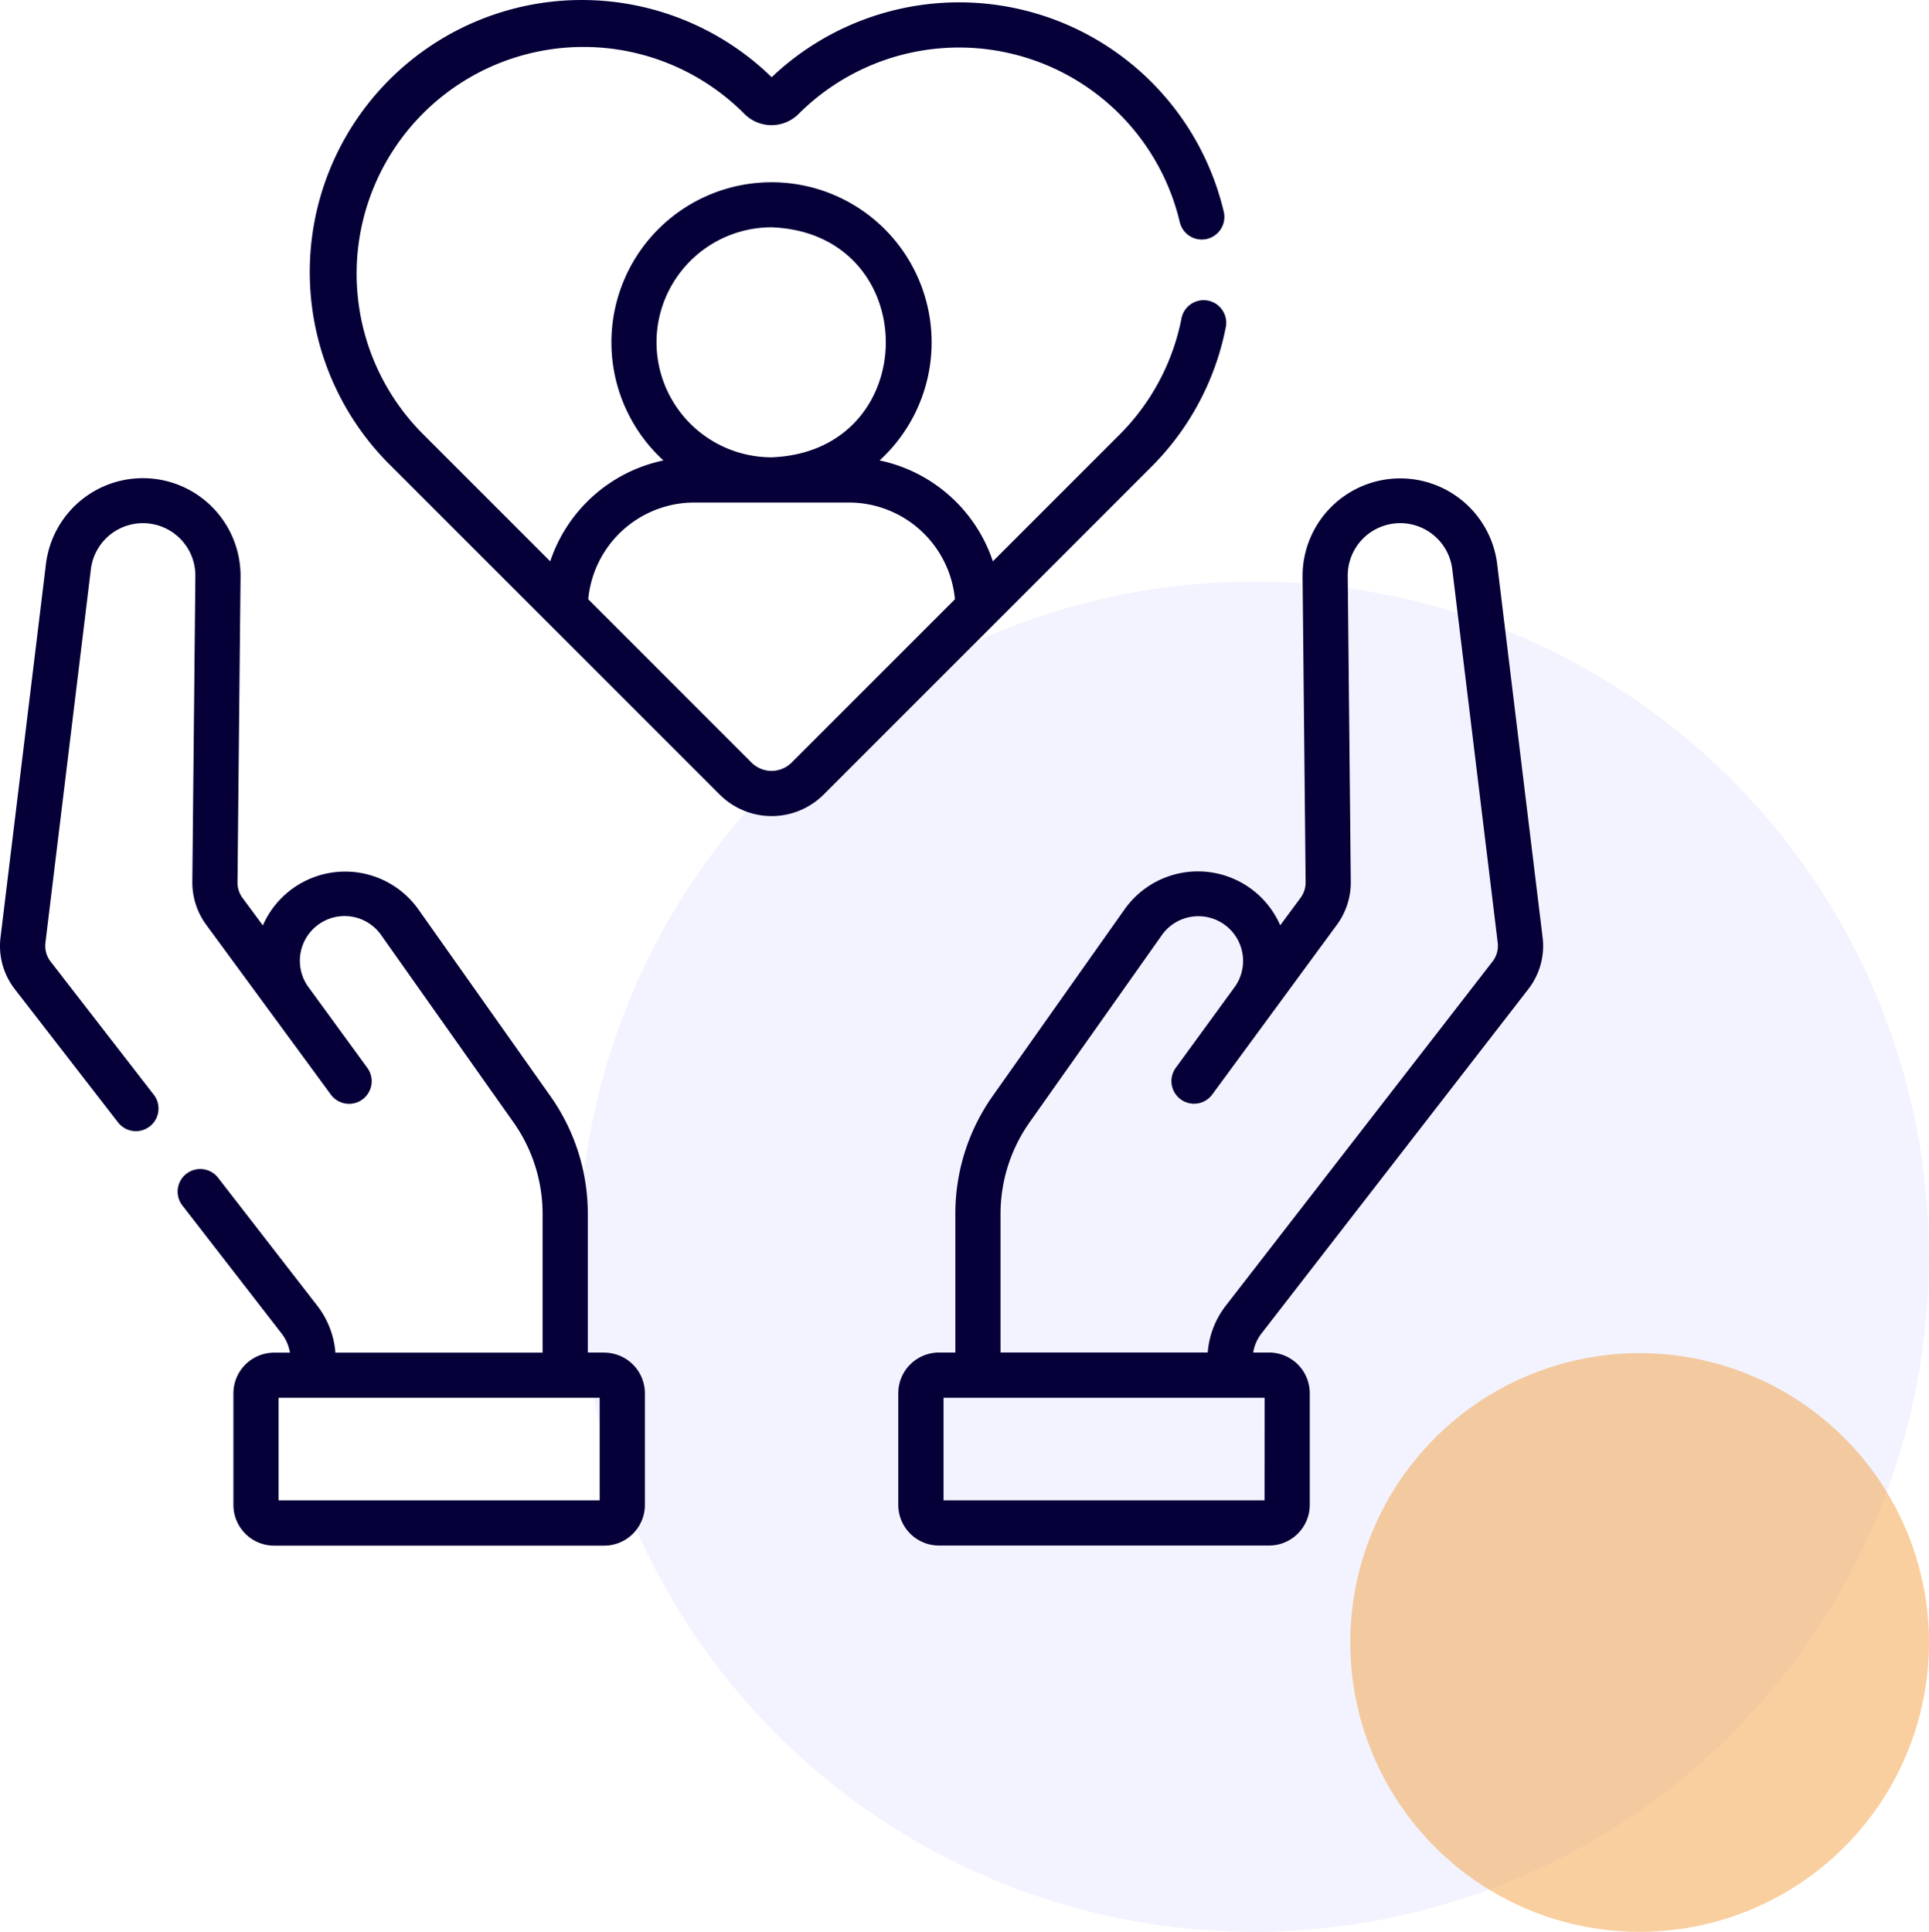 <svg xmlns="http://www.w3.org/2000/svg" width="100" height="100.152" viewBox="0 0 100 100.152">
  <g id="img-insurance" transform="translate(0 0.152)">
    <g id="Group_1126" data-name="Group 1126" transform="translate(30 30)">
      <path id="Path_3243" data-name="Path 3243" d="M35,0A35,35,0,1,1,0,35,35,35,0,0,1,35,0Z" fill="#e7e8ff" opacity="0.5"/>
      <path id="Path_3244" data-name="Path 3244" d="M15,0A15,15,0,1,1,0,15,15,15,0,0,1,15,0Z" transform="translate(40 40)" fill="#f5a041" opacity="0.5"/>
    </g>
    <path id="Path_3245" data-name="Path 3245" d="M151.1,16.848a1.172,1.172,0,0,0-2.3-.444,11.691,11.691,0,0,1-3.23,6.074l-6.555,6.555a7.9,7.9,0,0,0-5.87-5.229,8.3,8.3,0,1,0-11.208,0,7.9,7.9,0,0,0-5.869,5.229l-6.554-6.555a11.76,11.76,0,1,1,16.63-16.632,1.985,1.985,0,0,0,2.795,0A11.761,11.761,0,0,1,148.7,11.428a1.172,1.172,0,1,0,2.28-.542,14.1,14.1,0,0,0-23.431-6.95,14.1,14.1,0,0,0-19.685,20.2l16.992,16.992a3.813,3.813,0,0,0,5.385,0L147.23,24.136A14.03,14.03,0,0,0,151.1,16.848Zm-29.521.831a5.969,5.969,0,0,1,5.962-5.962c7.9.3,7.9,11.626,0,11.925a5.969,5.969,0,0,1-5.962-5.962Zm7,21.791a1.466,1.466,0,0,1-2.071,0L118.039,31a5.53,5.53,0,0,1,5.491-5.015h8.028A5.53,5.53,0,0,1,137.05,31Z" transform="translate(-87.545 -0.085)" fill="#050038"/>
    <path id="Path_3246" data-name="Path 3246" d="M31.322,203.036h-.85v-7.174a10.574,10.574,0,0,0-1.948-6.131L21.7,180.076a4.657,4.657,0,0,0-8.073.818l-1.054-1.426a1.332,1.332,0,0,1-.261-.8L12.47,162.8v-.037a5.063,5.063,0,0,0-10.088-.612L.028,181.507A3.649,3.649,0,0,0,.769,184.2l5.337,6.889a1.172,1.172,0,1,0,1.853-1.435l-5.338-6.889a1.336,1.336,0,0,1-.267-.973L4.71,162.429a2.719,2.719,0,0,1,5.418.329L9.97,178.642a3.711,3.711,0,0,0,.719,2.218l6.461,8.8a1.172,1.172,0,1,0,1.894-1.381l-3.022-4.145a2.318,2.318,0,1,1,3.766-2.7l6.822,9.654a8.242,8.242,0,0,1,1.518,4.779v7.174H17.388a4.532,4.532,0,0,0-.931-2.42l-5.136-6.626a1.172,1.172,0,1,0-1.852,1.436l5.136,6.627a2.177,2.177,0,0,1,.426.985h-.823A2.112,2.112,0,0,0,12.1,205.15v5.788a2.112,2.112,0,0,0,2.109,2.109H31.322a2.112,2.112,0,0,0,2.109-2.109V205.15a2.112,2.112,0,0,0-2.11-2.109Zm-.234,7.663H14.442V205.38H31.087Z" transform="translate(0 -133.069)" fill="#050038"/>
    <path id="Path_3247" data-name="Path 3247" d="M330.7,184.2a3.648,3.648,0,0,0,.742-2.692l-2.356-19.36A5.063,5.063,0,0,0,319,162.76l.158,15.9a1.329,1.329,0,0,1-.26.8l-1.056,1.428a4.657,4.657,0,0,0-8.073-.823l-6.822,9.655A10.573,10.573,0,0,0,301,195.863v7.174h-.85a2.112,2.112,0,0,0-2.109,2.109v5.788a2.112,2.112,0,0,0,2.109,2.109h17.114a2.112,2.112,0,0,0,2.109-2.109v-5.788a2.112,2.112,0,0,0-2.109-2.109h-.823a2.178,2.178,0,0,1,.427-.985Zm-13.672,26.5H300.387v-5.319h16.646Zm-13.686-7.663v-7.174a8.241,8.241,0,0,1,1.518-4.778l6.822-9.655a2.318,2.318,0,1,1,3.767,2.7l-3.022,4.145a1.172,1.172,0,0,0,1.894,1.381l6.462-8.8a3.711,3.711,0,0,0,.717-2.217l-.158-15.844v-.037a2.719,2.719,0,0,1,5.418-.329l2.356,19.361a1.335,1.335,0,0,1-.267.973l-13.834,17.851a4.529,4.529,0,0,0-.932,2.421H303.346Z" transform="translate(-251.474 -133.07)" fill="#050038"/>
  </g>
</svg>
